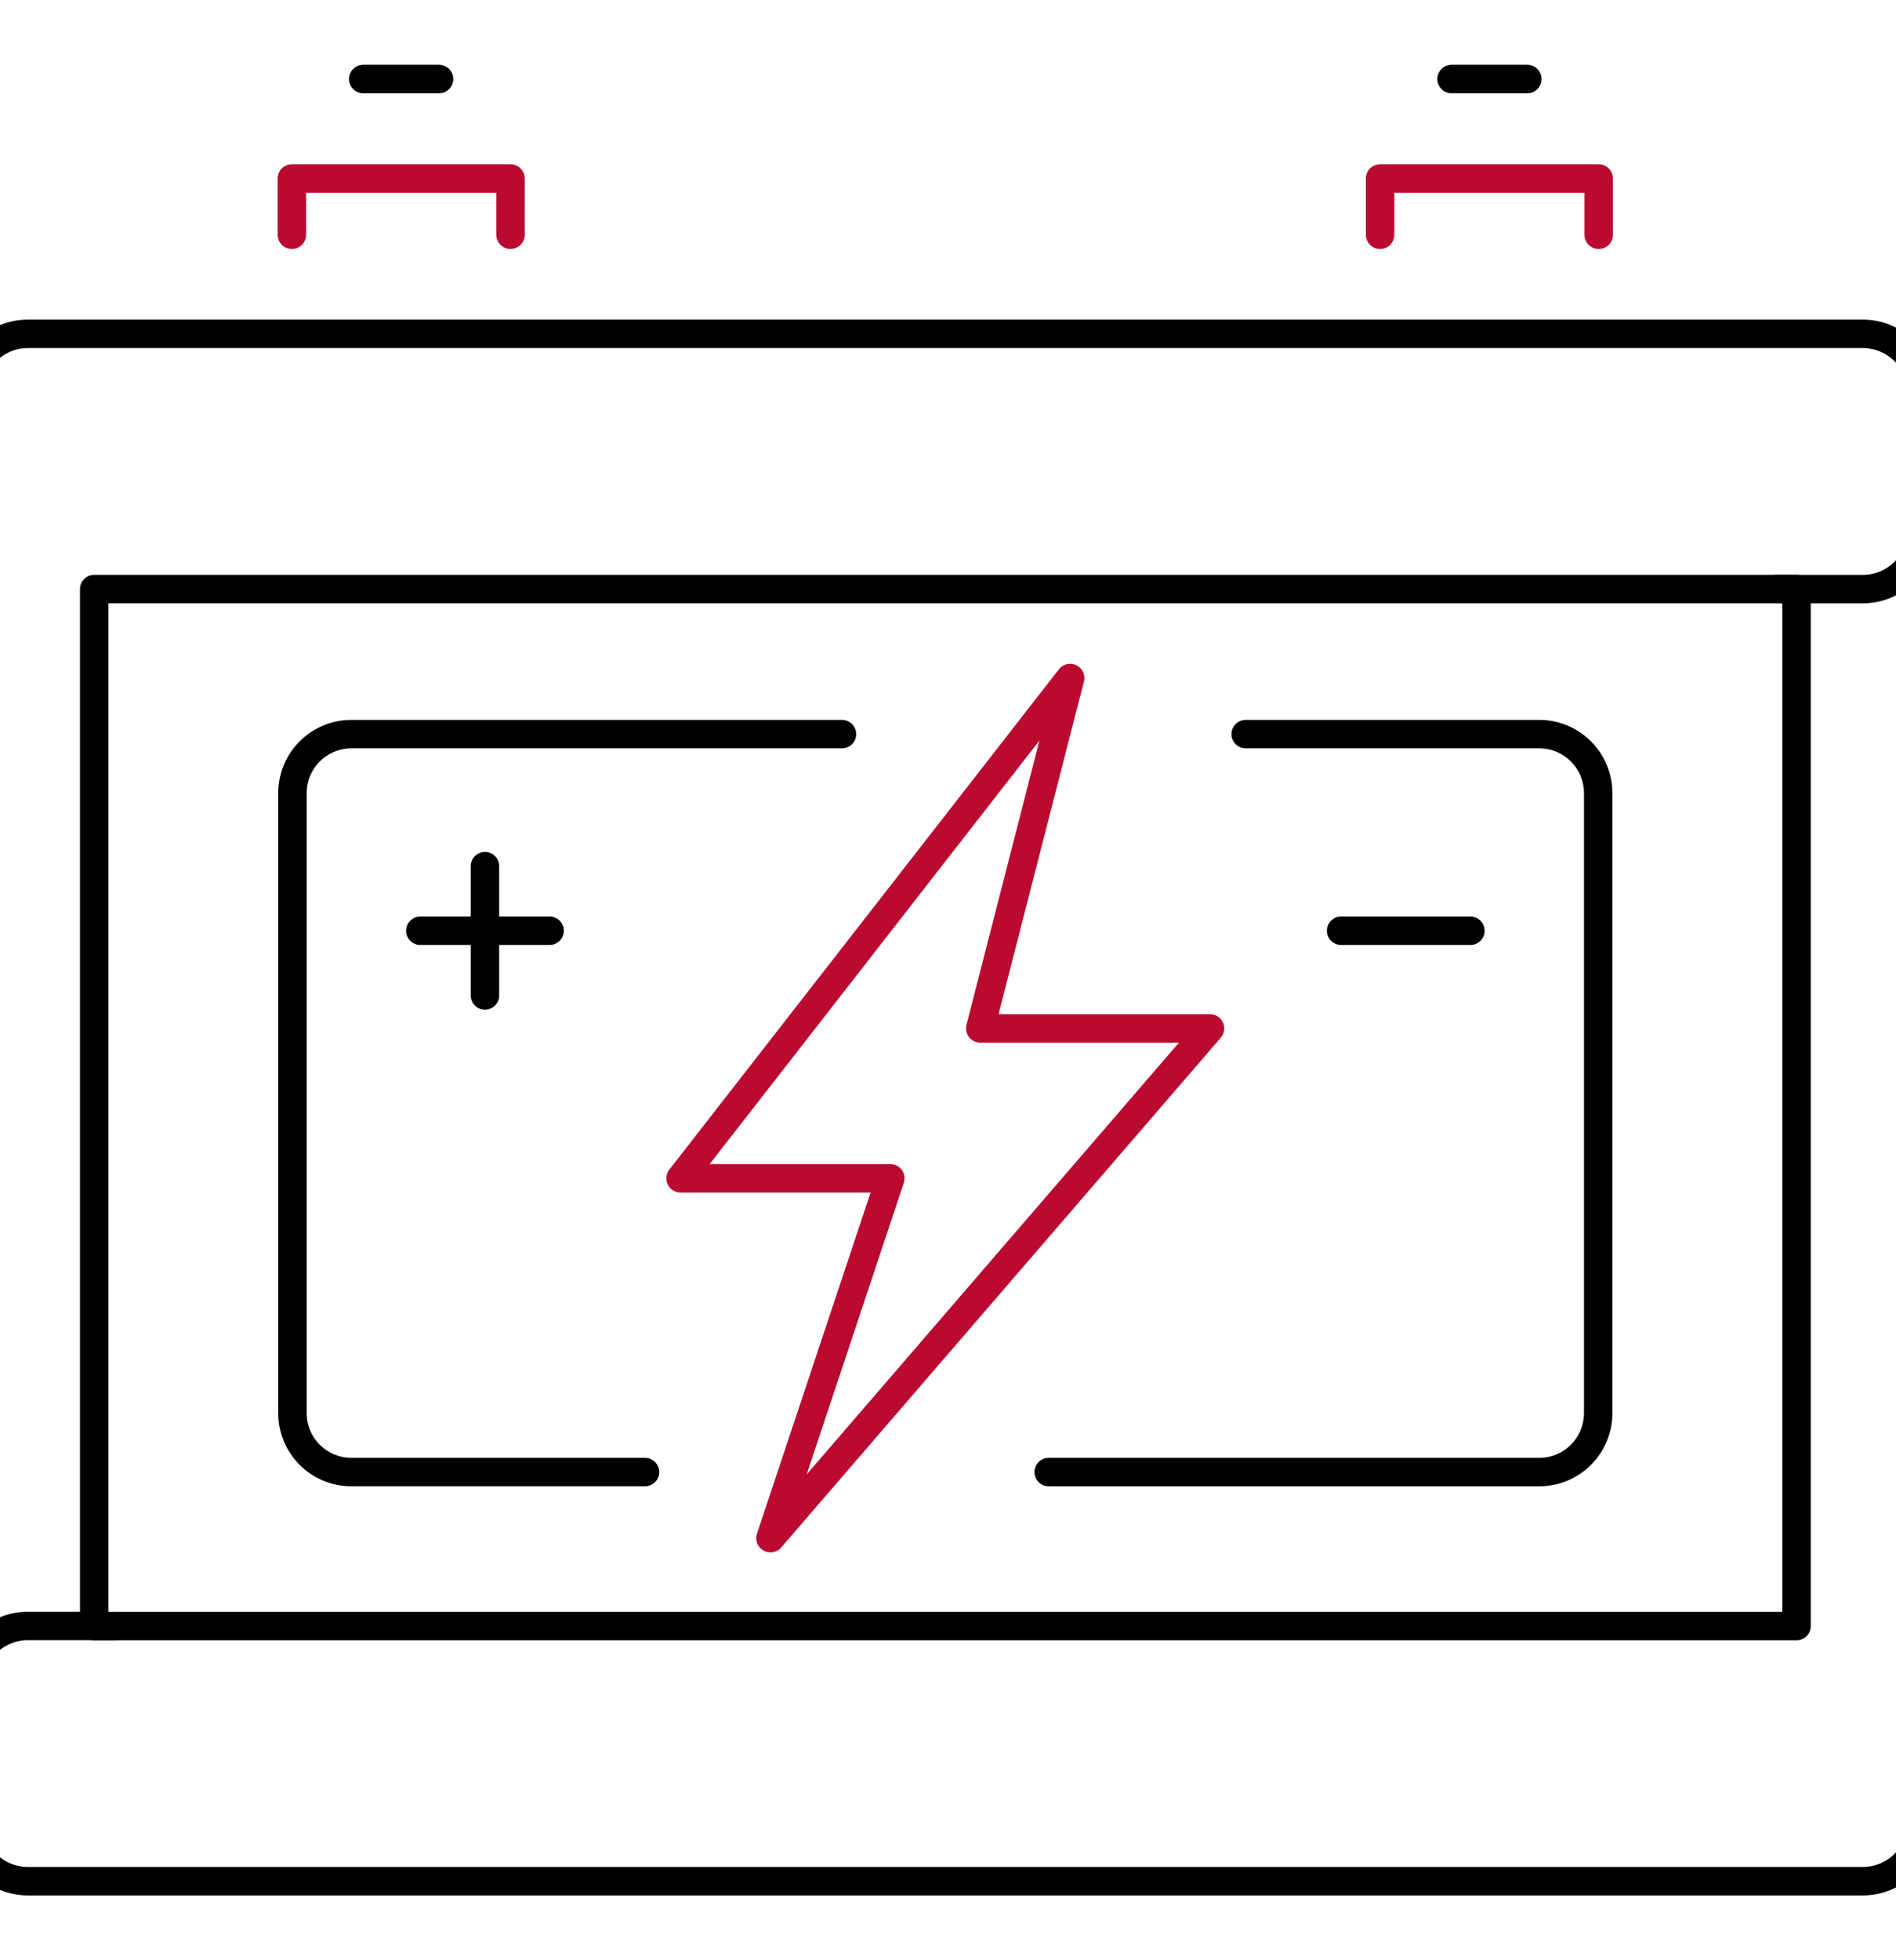 <svg width="120" height="124" viewBox="0 0 120 124" fill="none" xmlns="http://www.w3.org/2000/svg">
<g clip-path="url(#clip0_468_3791)">
<path d="M113.704 37.262H5.962V102.861H113.704V37.262Z" stroke="black" stroke-width="1.8" stroke-miterlimit="10" stroke-linecap="round" stroke-linejoin="round"/>
<path d="M7.261 102.852H1.777C-0.309 102.852 -1.998 104.541 -1.998 106.626V115.225C-1.998 117.311 -0.309 119 1.777 119H117.889C119.974 119 121.663 117.311 121.663 115.225V110.926" stroke="black" stroke-width="1.8" stroke-miterlimit="10" stroke-linecap="round" stroke-linejoin="round"/>
<path d="M112.403 37.266H117.887C119.972 37.266 121.661 35.576 121.661 33.491V24.892C121.661 22.807 119.972 21.117 117.887 21.117H1.775C-0.31 21.117 -2 22.807 -2 24.892V29.191" stroke="black" stroke-width="1.8" stroke-miterlimit="10" stroke-linecap="round" stroke-linejoin="round"/>
<path d="M53.289 46.439H22.241C20.181 46.439 18.509 48.111 18.509 50.171V89.388C18.509 91.448 20.181 93.12 22.241 93.12H40.821" stroke="black" stroke-width="1.8" stroke-miterlimit="10" stroke-linecap="round" stroke-linejoin="round"/>
<path d="M66.372 93.121H97.42C99.48 93.121 101.152 91.448 101.152 89.388V50.172C101.152 48.111 99.48 46.439 97.42 46.439H78.841" stroke="black" stroke-width="1.8" stroke-miterlimit="10" stroke-linecap="round" stroke-linejoin="round"/>
<path d="M18.473 14.851V11.29H32.31V14.851" stroke="#BB0A30" stroke-width="1.8" stroke-miterlimit="10" stroke-linecap="round" stroke-linejoin="round"/>
<path d="M22.989 5H27.786" stroke="black" stroke-width="1.8" stroke-miterlimit="10" stroke-linecap="round" stroke-linejoin="round"/>
<path d="M87.347 14.851V11.29H101.184V14.851" stroke="#BB0A30" stroke-width="1.8" stroke-miterlimit="10" stroke-linecap="round" stroke-linejoin="round"/>
<path d="M91.868 5H96.665" stroke="black" stroke-width="1.8" stroke-miterlimit="10" stroke-linecap="round" stroke-linejoin="round"/>
<path d="M67.731 42.888L43.073 74.538H56.35L48.764 97.3L76.584 65.053H62.041L67.731 42.888Z" stroke="#BB0A30" stroke-width="1.8" stroke-miterlimit="10" stroke-linecap="round" stroke-linejoin="round"/>
<path d="M26.602 58.877H34.784" stroke="black" stroke-width="1.8" stroke-miterlimit="10" stroke-linecap="round" stroke-linejoin="round"/>
<path d="M84.881 58.877H93.062" stroke="black" stroke-width="1.8" stroke-miterlimit="10" stroke-linecap="round" stroke-linejoin="round"/>
<path d="M30.692 54.79V62.971" stroke="black" stroke-width="1.8" stroke-miterlimit="10" stroke-linecap="round" stroke-linejoin="round"/>
</g>
<defs>
<clipPath id="clip0_468_3791">
<rect width="120" height="124" fill="white"/>
</clipPath>
</defs>
</svg>
